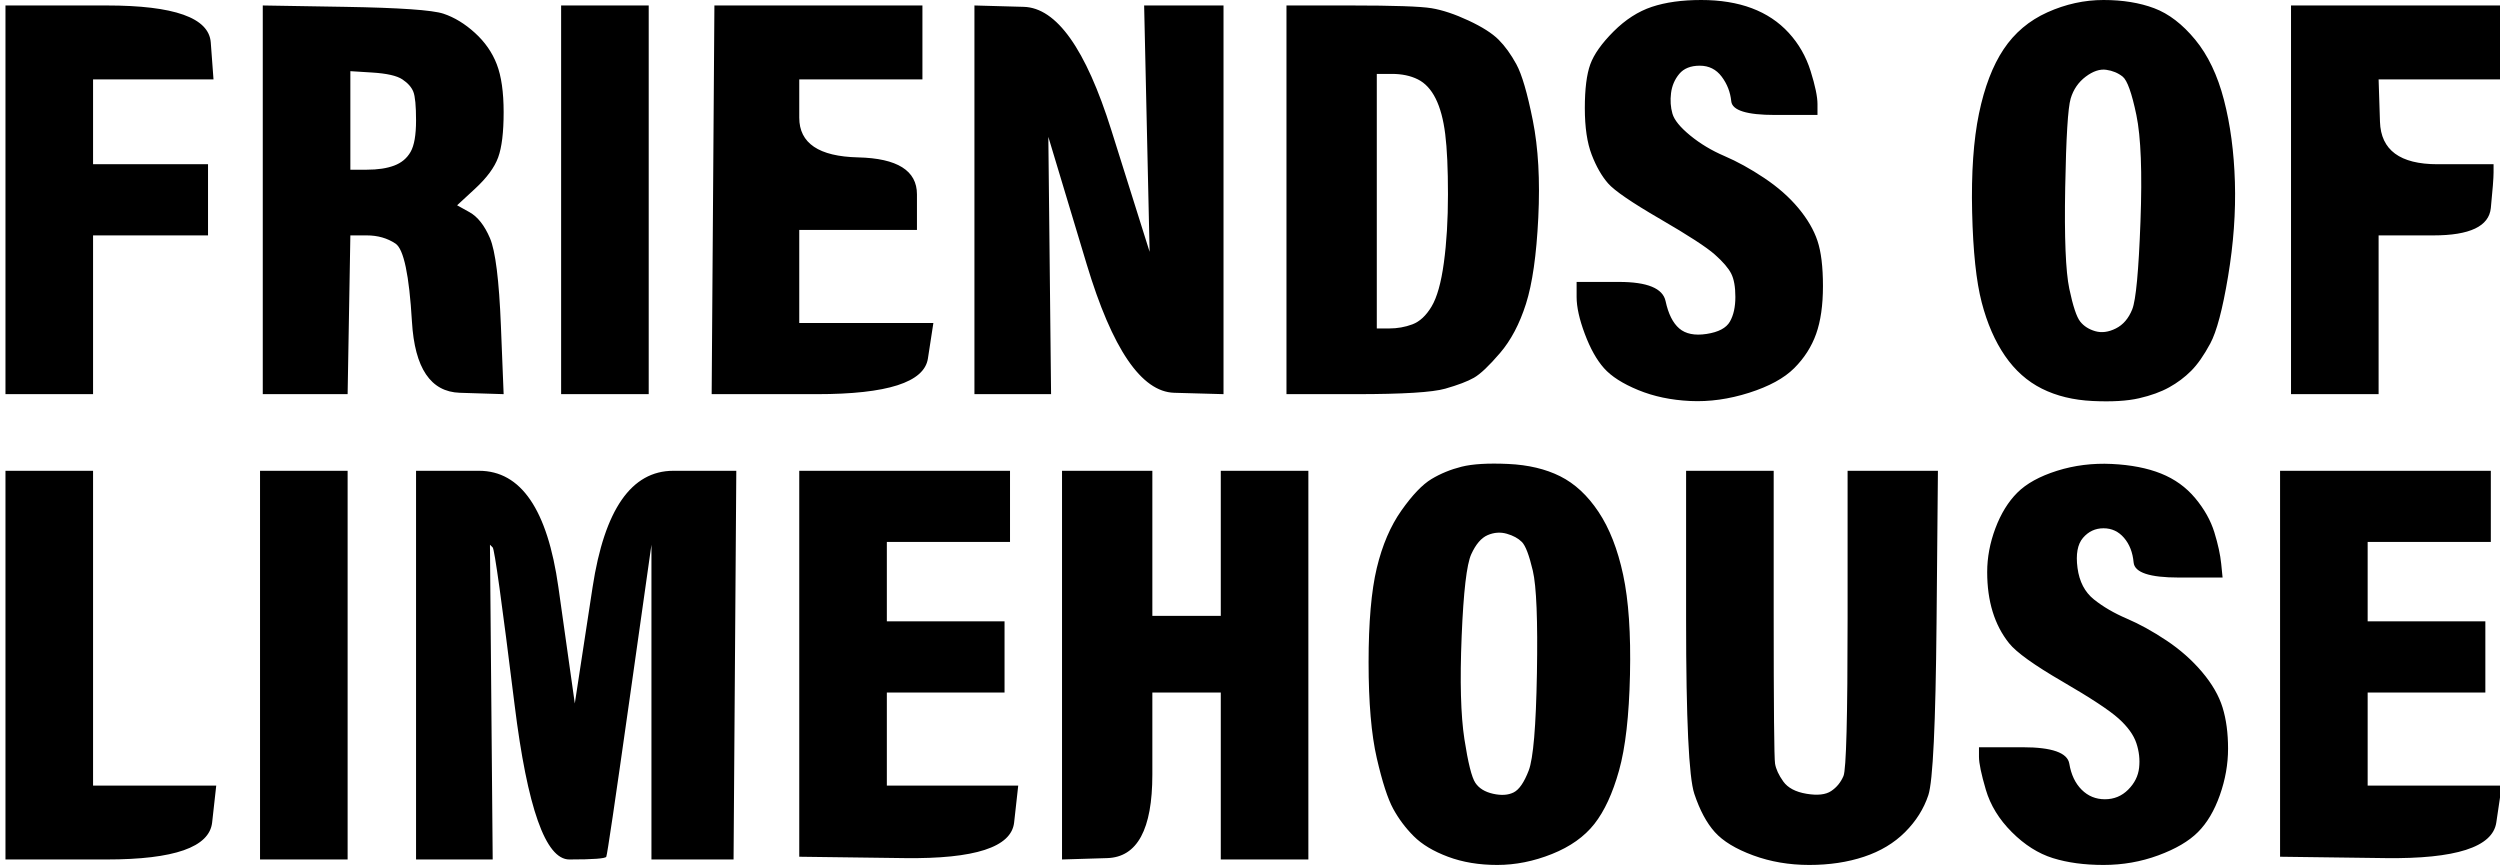 <?xml version="1.0" encoding="UTF-8" standalone="no"?>
<!DOCTYPE svg PUBLIC "-//W3C//DTD SVG 1.1//EN" "http://www.w3.org/Graphics/SVG/1.1/DTD/svg11.dtd">
<!-- Created with Vectornator (http://vectornator.io/) -->
<svg height="100%" stroke-miterlimit="10" style="fill-rule:nonzero;clip-rule:evenodd;stroke-linecap:round;stroke-linejoin:round;" version="1.1" viewBox="0 0 913.351 315.989" width="100%" xml:space="preserve" xmlns="http://www.w3.org/2000/svg" xmlns:xlink="http://www.w3.org/1999/xlink">
<defs/>
<clipPath id="ArtboardFrame">
<rect height="315.989" width="913.351" x="0" y="0"/>
</clipPath>
<g clip-path="url(#ArtboardFrame)" id="Layer-1">
<path d="M603.5 2.5C601 3.333 598.583 4.5 596.25 6C593.917 7.5 591.667 9.333 589.5 11.5C587.333 13.667 585.542 15.75 584.125 17.75C582.708 19.75 581.667 21.667 581 23.5C580.333 25.333 579.833 27.583 579.5 30.25C579.167 32.917 579 36 579 39.5C579 43 579.208 46.167 579.625 49C580.042 51.833 580.667 54.333 581.5 56.5C582.333 58.667 583.25 60.625 584.25 62.375C585.25 64.125 586.333 65.667 587.5 67C588.667 68.333 590.833 70.083 594 72.25C597.167 74.417 601.333 77 606.5 80C611.667 83 615.917 85.583 619.25 87.75C622.583 89.917 625 91.667 626.5 93C628 94.333 629.25 95.583 630.25 96.75C631.25 97.917 632 99 632.5 100C633 101 633.375 102.208 633.625 103.625C633.875 105.042 634 106.667 634 108.5C634 110.333 633.833 112 633.5 113.5C633.167 115 632.667 116.333 632 117.5C631.333 118.667 630.292 119.625 628.875 120.375C627.458 121.125 625.667 121.667 623.5 122C621.333 122.333 619.417 122.333 617.75 122C616.083 121.667 614.667 121 613.5 120C612.333 119 611.333 117.667 610.5 116C609.667 114.333 609 112.333 608.5 110C608 107.667 606.333 105.917 603.5 104.75C600.667 103.583 596.667 103 591.5 103L583.75 103L576 103L576 105.75L576 108.5C576 110.333 576.25 112.375 576.75 114.625C577.25 116.875 578 119.333 579 122C580 124.667 581.083 127.042 582.25 129.125C583.417 131.208 584.667 133 586 134.5C587.333 136 589.042 137.417 591.125 138.75C593.208 140.083 595.667 141.333 598.5 142.5C601.333 143.667 604.333 144.583 607.5 145.25C610.667 145.917 614 146.333 617.5 146.5C621 146.667 624.542 146.5 628.125 146C631.708 145.5 635.333 144.667 639 143.5C642.667 142.333 645.875 141 648.625 139.5C651.375 138 653.667 136.333 655.5 134.5C657.333 132.667 658.917 130.708 660.25 128.625C661.583 126.542 662.667 124.333 663.5 122C664.333 119.667 664.958 117.042 665.375 114.125C665.792 111.208 666 108 666 104.5C666 101 665.833 97.875 665.5 95.125C665.167 92.375 664.667 90 664 88C663.333 86 662.417 84 661.25 82C660.083 80 658.667 78 657 76C655.333 74 653.458 72.083 651.375 70.25C649.292 68.417 647 66.667 644.5 65C642 63.333 639.542 61.833 637.125 60.5C634.708 59.167 632.333 58 630 57C627.667 56 625.458 54.875 623.375 53.625C621.292 52.375 619.333 51 617.5 49.5C615.667 48 614.208 46.583 613.125 45.25C612.042 43.917 611.333 42.667 611 41.5C610.667 40.333 610.458 39.125 610.375 37.875C610.292 36.625 610.333 35.333 610.5 34C610.667 32.667 611 31.417 611.5 30.25C612 29.083 612.667 28 613.5 27C614.333 26 615.375 25.25 616.625 24.75C617.875 24.25 619.333 24 621 24C622.667 24 624.167 24.333 625.5 25C626.833 25.667 628 26.667 629 28C630 29.333 630.792 30.75 631.375 32.25C631.958 33.75 632.333 35.333 632.5 37C632.667 38.667 634.083 39.917 636.75 40.75C639.417 41.583 643.333 42 648.5 42L656.25 42L664 42L664 40L664 38C664 36.667 663.792 35 663.375 33C662.958 31 662.333 28.667 661.5 26C660.667 23.333 659.583 20.833 658.25 18.5C656.917 16.167 655.333 14 653.5 12C651.667 10 649.625 8.25 647.375 6.75C645.125 5.25 642.667 4 640 3C637.333 2 634.458 1.25 631.375 0.75C628.292 0.25 625 1.13687e-13 621.5 0C618 0 614.75 0.208 611.75 0.625C608.75 1.042 606 1.667 603.5 2.5ZM748 4.5C744.667 6 741.667 7.875 739 10.125C736.333 12.375 734 15 732 18C730 21 728.25 24.458 726.75 28.375C725.25 32.292 724 36.667 723 41.5C722 46.333 721.292 51.75 720.875 57.75C720.458 63.75 720.333 70.333 720.5 77.5C720.667 84.667 721.042 91 721.625 96.5C722.208 102 723 106.667 724 110.5C725 114.333 726.208 117.875 727.625 121.125C729.042 124.375 730.667 127.333 732.5 130C734.333 132.667 736.375 135 738.625 137C740.875 139 743.333 140.667 746 142C748.667 143.333 751.542 144.375 754.625 145.125C757.708 145.875 761 146.333 764.5 146.5C768 146.667 771.167 146.667 774 146.5C776.833 146.333 779.333 146 781.5 145.5C783.667 145 785.667 144.417 787.5 143.75C789.333 143.083 791 142.333 792.5 141.5C794 140.667 795.417 139.75 796.75 138.75C798.083 137.75 799.333 136.667 800.5 135.5C801.667 134.333 802.833 132.917 804 131.25C805.167 129.583 806.333 127.667 807.5 125.5C808.667 123.333 809.792 120.208 810.875 116.125C811.958 112.042 813 107 814 101C815 95 815.708 89.125 816.125 83.375C816.542 77.625 816.667 72 816.5 66.5C816.333 61 815.917 55.75 815.25 50.75C814.583 45.75 813.667 41 812.5 36.5C811.333 32 809.875 27.917 808.125 24.25C806.375 20.583 804.333 17.333 802 14.5C799.667 11.667 797.25 9.292 794.75 7.375C792.25 5.458 789.667 4 787 3C784.333 2 781.458 1.25 778.375 0.75C775.292 0.25 772 0 768.5 0C765 1.13687e-13 761.542 0.375 758.125 1.125C754.708 1.875 751.333 3 748 4.5ZM2 73L2 108.5L2 144L10 144L18 144L26 144L34 144L34 129.5L34 115L34 100.5L34 86L44.5 86L55 86L65.5 86L76 86L76 79.5L76 73L76 66.5L76 60L65.5 60L55 60L44.5 60L34 60L34 52.25L34 44.5L34 36.75L34 29L45 29L56 29L67 29L78 29L77.5 22.25L77 15.5C76.667 11 73.333 7.625 67 5.375C60.667 3.125 51.333 2 39 2L20.5 2L2 2L2 37.5L2 73ZM96 73L96 108.5L96 144L103.75 144L111.5 144L119.25 144L127 144L127.25 129.5L127.5 115L127.75 100.5L128 86L131 86L134 86C136 86 137.875 86.25 139.625 86.75C141.375 87.25 143 88 144.5 89C146 90 147.25 92.875 148.25 97.625C149.25 102.375 150 109 150.5 117.5C151 126 152.708 132.417 155.625 136.75C158.542 141.083 162.667 143.333 168 143.5L176 143.75L184 144L183.5 131.5L183 119C182.667 110.667 182.167 103.833 181.5 98.5C180.833 93.167 180 89.333 179 87C178 84.667 176.875 82.708 175.625 81.125C174.375 79.542 173 78.333 171.5 77.5L169.25 76.25L167 75L170.25 72L173.5 69C175.667 67 177.458 65.042 178.875 63.125C180.292 61.208 181.333 59.333 182 57.5C182.667 55.667 183.167 53.375 183.5 50.625C183.833 47.875 184 44.667 184 41C184 37.333 183.792 34.042 183.375 31.125C182.958 28.208 182.333 25.667 181.5 23.5C180.667 21.333 179.583 19.292 178.25 17.375C176.917 15.458 175.333 13.667 173.5 12C171.667 10.333 169.792 8.917 167.875 7.75C165.958 6.583 164 5.667 162 5C160 4.333 156 3.792 150 3.375C144 2.958 136 2.667 126 2.5L111 2.25L96 2L96 37.5L96 73ZM205 73L205 108.5L205 144L213 144L221 144L229 144L237 144L237 108.5L237 73L237 37.5L237 2L229 2L221 2L213 2L205 2L205 37.5L205 73ZM260.5 73L260.25 108.5L260 144L279.25 144L298.5 144C311.333 144 321.125 142.917 327.875 140.75C334.625 138.583 338.333 135.333 339 131L340 124.5L341 118L328.75 118L316.5 118L304.25 118L292 118L292 109.5L292 101L292 92.5L292 84L302.75 84L313.5 84L324.25 84L335 84L335 77.5L335 71C335 66.667 333.208 63.375 329.625 61.125C326.042 58.875 320.667 57.667 313.5 57.5C306.333 57.333 300.958 56.042 297.375 53.625C293.792 51.208 292 47.667 292 43L292 36L292 29L303.25 29L314.5 29L325.75 29L337 29L337 22.25L337 15.5L337 8.75L337 2L318 2L299 2L280 2L261 2L260.75 37.5L260.5 73ZM356 73L356 108.5L356 144L363 144L370 144L377 144L384 144L383.75 120.5L383.5 97L383.25 73.5L383 50L390 73.25L397 96.5C401.667 112 406.667 123.667 412 131.5C417.333 139.333 423 143.333 429 143.5L438 143.75L447 144L447 108.5L447 73L447 37.5L447 2L439.75 2L432.5 2L425.25 2L418 2L418.5 24.5L419 47L419.5 69.5L420 92L413 69.75L406 47.5C401.333 32.667 396.333 21.5 391 14C385.667 6.5 380 2.667 374 2.5L365 2.25L356 2L356 37.5L356 73ZM470 73L470 108.5L470 144L482.75 144L495.5 144C504 144 510.958 143.833 516.375 143.5C521.792 143.167 525.667 142.667 528 142C530.333 141.333 532.375 140.667 534.125 140C535.875 139.333 537.333 138.667 538.5 138C539.667 137.333 541.042 136.25 542.625 134.75C544.208 133.25 546 131.333 548 129C550 126.667 551.792 124 553.375 121C554.958 118 556.333 114.667 557.5 111C558.667 107.333 559.625 102.875 560.375 97.625C561.125 92.375 561.667 86.333 562 79.5C562.333 72.667 562.333 66.292 562 60.375C561.667 54.458 561 49 560 44C559 39 558 34.792 557 31.375C556 27.958 555 25.333 554 23.5C553 21.667 551.958 20 550.875 18.5C549.792 17 548.667 15.667 547.5 14.5C546.333 13.333 544.833 12.167 543 11C541.167 9.833 539 8.667 536.5 7.5C534 6.333 531.625 5.375 529.375 4.625C527.125 3.875 525 3.333 523 3C521 2.667 517.542 2.417 512.625 2.25C507.708 2.083 501.333 2 493.5 2L481.75 2L470 2L470 37.5L470 73ZM837 73L837 108.5L837 144L845 144L853 144L861 144L869 144L869 129.5L869 115L869 100.5L869 86L879 86L889 86C895.667 86 900.75 85.167 904.25 83.5C907.75 81.833 909.667 79.333 910 76C910.333 72.667 910.583 69.917 910.75 67.75C910.917 65.583 911 64 911 63L911 61.5L911 60L900.75 60L890.5 60C883.667 60 878.5 58.708 875 56.125C871.5 53.542 869.667 49.667 869.5 44.5L869.25 36.75L869 29L880.25 29L891.5 29L902.75 29L914 29L914 22.25L914 15.5L914 8.75L914 2L894.75 2L875.5 2L856.25 2L837 2L837 37.5L837 73ZM765.875 25.875C767.125 25.458 768.333 25.333 769.5 25.5C770.667 25.667 771.75 25.958 772.75 26.375C773.75 26.792 774.667 27.333 775.5 28C776.333 28.667 777.167 30.167 778 32.5C778.833 34.833 779.667 38 780.5 42C781.333 46 781.875 51.25 782.125 57.75C782.375 64.25 782.333 72 782 81C781.667 90 781.25 97.167 780.75 102.5C780.25 107.833 779.667 111.333 779 113C778.333 114.667 777.5 116.083 776.5 117.25C775.5 118.417 774.333 119.333 773 120C771.667 120.667 770.375 121.083 769.125 121.25C767.875 121.417 766.667 121.333 765.5 121C764.333 120.667 763.292 120.208 762.375 119.625C761.458 119.042 760.667 118.333 760 117.5C759.333 116.667 758.667 115.25 758 113.25C757.333 111.25 756.667 108.667 756 105.5C755.333 102.333 754.875 97.667 754.625 91.5C754.375 85.333 754.333 77.667 754.5 68.5C754.667 59.333 754.917 52.042 755.25 46.625C755.583 41.208 756 37.667 756.5 36C757 34.333 757.708 32.833 758.625 31.5C759.542 30.167 760.667 29 762 28C763.333 27 764.625 26.292 765.875 25.875ZM128 35L128 26L132 26.25L136 26.5C138.667 26.667 140.917 26.958 142.75 27.375C144.583 27.792 146 28.333 147 29C148 29.667 148.833 30.375 149.5 31.125C150.167 31.875 150.667 32.667 151 33.5C151.333 34.333 151.583 35.625 151.75 37.375C151.917 39.125 152 41.333 152 44C152 46.667 151.833 48.958 151.5 50.875C151.167 52.792 150.667 54.333 150 55.5C149.333 56.667 148.5 57.667 147.5 58.5C146.5 59.333 145.333 60 144 60.5C142.667 61 141.167 61.375 139.5 61.625C137.833 61.875 136 62 134 62L131 62L128 62L128 53L128 44L128 35ZM503 50.25L503 27L505.75 27L508.5 27C510.333 27 512.042 27.167 513.625 27.5C515.208 27.833 516.667 28.333 518 29C519.333 29.667 520.542 30.583 521.625 31.75C522.708 32.917 523.667 34.333 524.5 36C525.333 37.667 526.042 39.583 526.625 41.75C527.208 43.917 527.667 46.333 528 49C528.333 51.667 528.583 54.833 528.75 58.5C528.917 62.167 529 66.333 529 71C529 75.667 528.875 80.083 528.625 84.25C528.375 88.417 528 92.333 527.5 96C527 99.667 526.375 102.833 525.625 105.5C524.875 108.167 524 110.333 523 112C522 113.667 520.917 115.042 519.75 116.125C518.583 117.208 517.333 118 516 118.5C514.667 119 513.292 119.375 511.875 119.625C510.458 119.875 509 120 507.5 120L505.25 120L503 120L503 96.75L503 73.5L503 50.25ZM534 170.5C532 171 530.083 171.625 528.25 172.375C526.417 173.125 524.667 174 523 175C521.333 176 519.583 177.458 517.75 179.375C515.917 181.292 514 183.667 512 186.5C510 189.333 508.25 192.5 506.75 196C505.25 199.5 504 203.333 503 207.5C502 211.667 501.25 216.625 500.75 222.375C500.25 228.125 500 234.667 500 242C500 249.333 500.25 255.917 500.75 261.75C501.25 267.583 502 272.667 503 277C504 281.333 505 285.042 506 288.125C507 291.208 508 293.667 509 295.5C510 297.333 511.125 299.083 512.375 300.75C513.625 302.417 515 304 516.5 305.5C518 307 519.792 308.375 521.875 309.625C523.958 310.875 526.333 312 529 313C531.667 314 534.5 314.75 537.5 315.25C540.5 315.75 543.667 316 547 316C550.333 316 553.667 315.667 557 315C560.333 314.333 563.667 313.333 567 312C570.333 310.667 573.292 309.083 575.875 307.25C578.458 305.417 580.667 303.333 582.5 301C584.333 298.667 586 295.875 587.5 292.625C589 289.375 590.333 285.667 591.5 281.5C592.667 277.333 593.583 272.333 594.25 266.5C594.917 260.667 595.333 254 595.5 246.5C595.667 239 595.542 232.208 595.125 226.125C594.708 220.042 594 214.667 593 210C592 205.333 590.75 201.083 589.25 197.25C587.75 193.417 586 190 584 187C582 184 579.833 181.417 577.5 179.25C575.167 177.083 572.667 175.333 570 174C567.333 172.667 564.417 171.625 561.25 170.875C558.083 170.125 554.667 169.667 551 169.5C547.333 169.333 544.083 169.333 541.25 169.5C538.417 169.667 536 170 534 170.5ZM751.5 172C748.333 173 745.542 174.167 743.125 175.5C740.708 176.833 738.667 178.333 737 180C735.333 181.667 733.833 183.583 732.5 185.75C731.167 187.917 730 190.333 729 193C728 195.667 727.25 198.333 726.75 201C726.25 203.667 726 206.333 726 209C726 211.667 726.167 214.208 726.5 216.625C726.833 219.042 727.333 221.333 728 223.5C728.667 225.667 729.5 227.708 730.5 229.625C731.5 231.542 732.667 233.333 734 235C735.333 236.667 737.625 238.667 740.875 241C744.125 243.333 748.333 246 753.5 249C758.667 252 762.958 254.625 766.375 256.875C769.792 259.125 772.333 261 774 262.5C775.667 264 777.042 265.5 778.125 267C779.208 268.5 780 270 780.5 271.5C781 273 781.333 274.5 781.5 276C781.667 277.5 781.667 279 781.5 280.5C781.333 282 780.917 283.417 780.25 284.75C779.583 286.083 778.667 287.333 777.5 288.5C776.333 289.667 775.042 290.542 773.625 291.125C772.208 291.708 770.667 292 769 292C767.333 292 765.792 291.708 764.375 291.125C762.958 290.542 761.667 289.667 760.5 288.5C759.333 287.333 758.375 285.958 757.625 284.375C756.875 282.792 756.333 281 756 279C755.667 277 754.083 275.5 751.25 274.5C748.417 273.5 744.333 273 739 273L731 273L723 273L723 274.75L723 276.5C723 277.667 723.208 279.25 723.625 281.25C724.042 283.25 724.667 285.667 725.5 288.5C726.333 291.333 727.542 294.042 729.125 296.625C730.708 299.208 732.667 301.667 735 304C737.333 306.333 739.75 308.292 742.25 309.875C744.75 311.458 747.333 312.667 750 313.5C752.667 314.333 755.542 314.958 758.625 315.375C761.708 315.792 765 316 768.5 316C772 316 775.417 315.708 778.75 315.125C782.083 314.542 785.333 313.667 788.5 312.5C791.667 311.333 794.458 310.042 796.875 308.625C799.292 307.208 801.333 305.667 803 304C804.667 302.333 806.167 300.375 807.5 298.125C808.833 295.875 810 293.333 811 290.5C812 287.667 812.75 284.833 813.25 282C813.75 279.167 814 276.333 814 273.5C814 270.667 813.833 268 813.5 265.5C813.167 263 812.667 260.667 812 258.5C811.333 256.333 810.375 254.167 809.125 252C807.875 249.833 806.333 247.667 804.5 245.5C802.667 243.333 800.667 241.292 798.5 239.375C796.333 237.458 794 235.667 791.5 234C789 232.333 786.542 230.833 784.125 229.5C781.708 228.167 779.333 227 777 226C774.667 225 772.5 223.917 770.5 222.75C768.5 221.583 766.667 220.333 765 219C763.333 217.667 762 216.042 761 214.125C760 212.208 759.333 210 759 207.5C758.667 205 758.667 202.833 759 201C759.333 199.167 760 197.667 761 196.5C762 195.333 763.125 194.458 764.375 193.875C765.625 193.292 767 193 768.5 193C770 193 771.375 193.292 772.625 193.875C773.875 194.458 775 195.333 776 196.5C777 197.667 777.792 199 778.375 200.5C778.958 202 779.333 203.667 779.5 205.5C779.667 207.333 781.125 208.708 783.875 209.625C786.625 210.542 790.667 211 796 211L804 211L812 211L811.75 208.5L811.5 206C811.333 204.333 811.042 202.542 810.625 200.625C810.208 198.708 809.667 196.667 809 194.5C808.333 192.333 807.417 190.208 806.25 188.125C805.083 186.042 803.667 184 802 182C800.333 180 798.458 178.25 796.375 176.75C794.292 175.25 792 174 789.5 173C787 172 784.25 171.208 781.25 170.625C778.25 170.042 775 169.667 771.5 169.5C768 169.333 764.583 169.458 761.25 169.875C757.917 170.292 754.667 171 751.5 172ZM2 243L2 278.5L2 314L20.5 314L39 314C51.333 314 60.708 312.875 67.125 310.625C73.542 308.375 77 305 77.5 300.5L78.25 293.75L79 287L67.75 287L56.5 287L45.25 287L34 287L34 258.25L34 229.5L34 200.75L34 172L26 172L18 172L10 172L2 172L2 207.5L2 243ZM95 243L95 278.5L95 314L103 314L111 314L119 314L127 314L127 278.5L127 243L127 207.5L127 172L119 172L111 172L103 172L95 172L95 207.5L95 243ZM152 243L152 278.5L152 314L159 314L166 314L173 314L180 314L179.75 285.25L179.5 256.5L179.25 227.75L179 199L179.5 199.5L180 200C180.333 200.333 181.167 205.292 182.5 214.875C183.833 224.458 185.667 238.667 188 257.5C190.333 276.333 193.167 290.458 196.5 299.875C199.833 309.292 203.667 314 208 314C212.333 314 215.625 313.917 217.875 313.75C220.125 313.583 221.333 313.333 221.5 313C221.667 312.667 222.458 307.708 223.875 298.125C225.292 288.542 227.333 274.333 230 255.5L234 227.25L238 199L238 227.75L238 256.5L238 285.25L238 314L245.5 314L253 314L260.5 314L268 314L268.25 278.5L268.5 243L268.75 207.5L269 172L257.5 172L246 172C238.333 172 232.042 175.542 227.125 182.625C222.208 189.708 218.667 200.333 216.5 214.5L213.25 235.75L210 257L207 235.75L204 214.5C202 200.333 198.583 189.708 193.75 182.625C188.917 175.542 182.667 172 175 172L163.5 172L152 172L152 207.5L152 243ZM292 242.5L292 277.75L292 313L311.25 313.25L330.5 313.5C343.333 313.667 353.083 312.667 359.75 310.5C366.417 308.333 370 305 370.5 300.5L371.25 293.75L372 287L360 287L348 287L336 287L324 287L324 278.5L324 270L324 261.5L324 253L334.75 253L345.5 253L356.25 253L367 253L367 246.5L367 240L367 233.5L367 227L356.25 227L345.5 227L334.75 227L324 227L324 219.75L324 212.5L324 205.25L324 198L335.25 198L346.5 198L357.75 198L369 198L369 191.5L369 185L369 178.5L369 172L349.75 172L330.5 172L311.25 172L292 172L292 207.25L292 242.5ZM388 243L388 278.5L388 314L396.25 313.75L404.5 313.5C410 313.333 414.125 310.708 416.875 305.625C419.625 300.542 421 293 421 283L421 268L421 253L427.25 253L433.5 253L439.75 253L446 253L446 268.25L446 283.5L446 298.75L446 314L454 314L462 314L470 314L478 314L478 278.5L478 243L478 207.5L478 172L470 172L462 172L454 172L446 172L446 185.25L446 198.5L446 211.75L446 225L439.75 225L433.5 225L427.25 225L421 225L421 211.75L421 198.5L421 185.25L421 172L412.75 172L404.5 172L396.25 172L388 172L388 207.5L388 243ZM616 226.5C616 244.667 616.25 259.042 616.75 269.625C617.25 280.208 618 287 619 290C620 293 621.125 295.667 622.375 298C623.625 300.333 625 302.333 626.5 304C628 305.667 629.917 307.208 632.25 308.625C634.583 310.042 637.333 311.333 640.5 312.5C643.667 313.667 646.958 314.542 650.375 315.125C653.792 315.708 657.333 316 661 316C664.667 316 668.167 315.75 671.5 315.25C674.833 314.75 678 314 681 313C684 312 686.75 310.75 689.25 309.25C691.75 307.75 694 306 696 304C698 302 699.708 299.875 701.125 297.625C702.542 295.375 703.667 293 704.5 290.5C705.333 288 706 281.5 706.5 271C707 260.5 707.333 246 707.5 227.5L707.75 199.75L708 172L699.75 172L691.5 172L683.25 172L675 172L675 199L675 226C675 244 674.875 257.792 674.625 267.375C674.375 276.958 674 282.333 673.5 283.5C673 284.667 672.375 285.708 671.625 286.625C670.875 287.542 670 288.333 669 289C668 289.667 666.75 290.083 665.25 290.25C663.75 290.417 662 290.333 660 290C658 289.667 656.292 289.125 654.875 288.375C653.458 287.625 652.333 286.667 651.5 285.5C650.667 284.333 650 283.208 649.5 282.125C649 281.042 648.667 280 648.5 279C648.333 278 648.208 272.917 648.125 263.75C648.042 254.583 648 241.333 648 224L648 198L648 172L640 172L632 172L624 172L616 172L616 199.25L616 226.5ZM833 242.5L833 277.75L833 313L852.25 313.25L871.5 313.5C884.333 313.667 894.125 312.667 900.875 310.5C907.625 308.333 911.333 305 912 300.5L913 293.75L914 287L901.75 287L889.5 287L877.25 287L865 287L865 278.5L865 270L865 261.5L865 253L875.75 253L886.5 253L897.25 253L908 253L908 246.5L908 240L908 233.5L908 227L897.25 227L886.5 227L875.75 227L865 227L865 219.75L865 212.5L865 205.25L865 198L876.25 198L887.5 198L898.75 198L910 198L910 191.5L910 185L910 178.5L910 172L890.75 172L871.5 172L852.25 172L833 172L833 207.25L833 242.5ZM547 194.625C548.167 194.542 549.333 194.667 550.5 195C551.667 195.333 552.708 195.75 553.625 196.25C554.542 196.75 555.333 197.333 556 198C556.667 198.667 557.333 199.875 558 201.625C558.667 203.375 559.333 205.667 560 208.5C560.667 211.333 561.125 215.875 561.375 222.125C561.625 228.375 561.667 236.333 561.5 246C561.333 255.667 561 263.458 560.5 269.375C560 275.292 559.333 279.333 558.5 281.5C557.667 283.667 556.792 285.417 555.875 286.75C554.958 288.083 554 289 553 289.5C552 290 550.875 290.292 549.625 290.375C548.375 290.458 547 290.333 545.5 290C544 289.667 542.708 289.167 541.625 288.5C540.542 287.833 539.667 287 539 286C538.333 285 537.667 283.167 537 280.5C536.333 277.833 535.667 274.333 535 270C534.333 265.667 533.917 260.375 533.75 254.125C533.583 247.875 533.667 240.667 534 232.5C534.333 224.333 534.792 217.75 535.375 212.75C535.958 207.75 536.667 204.333 537.5 202.5C538.333 200.667 539.25 199.167 540.25 198C541.25 196.833 542.333 196 543.5 195.5C544.667 195 545.833 194.708 547 194.625Z" fill="#000000" fill-rule="nonzero" opacity="1" stroke="none"/>
</g>
</svg>
